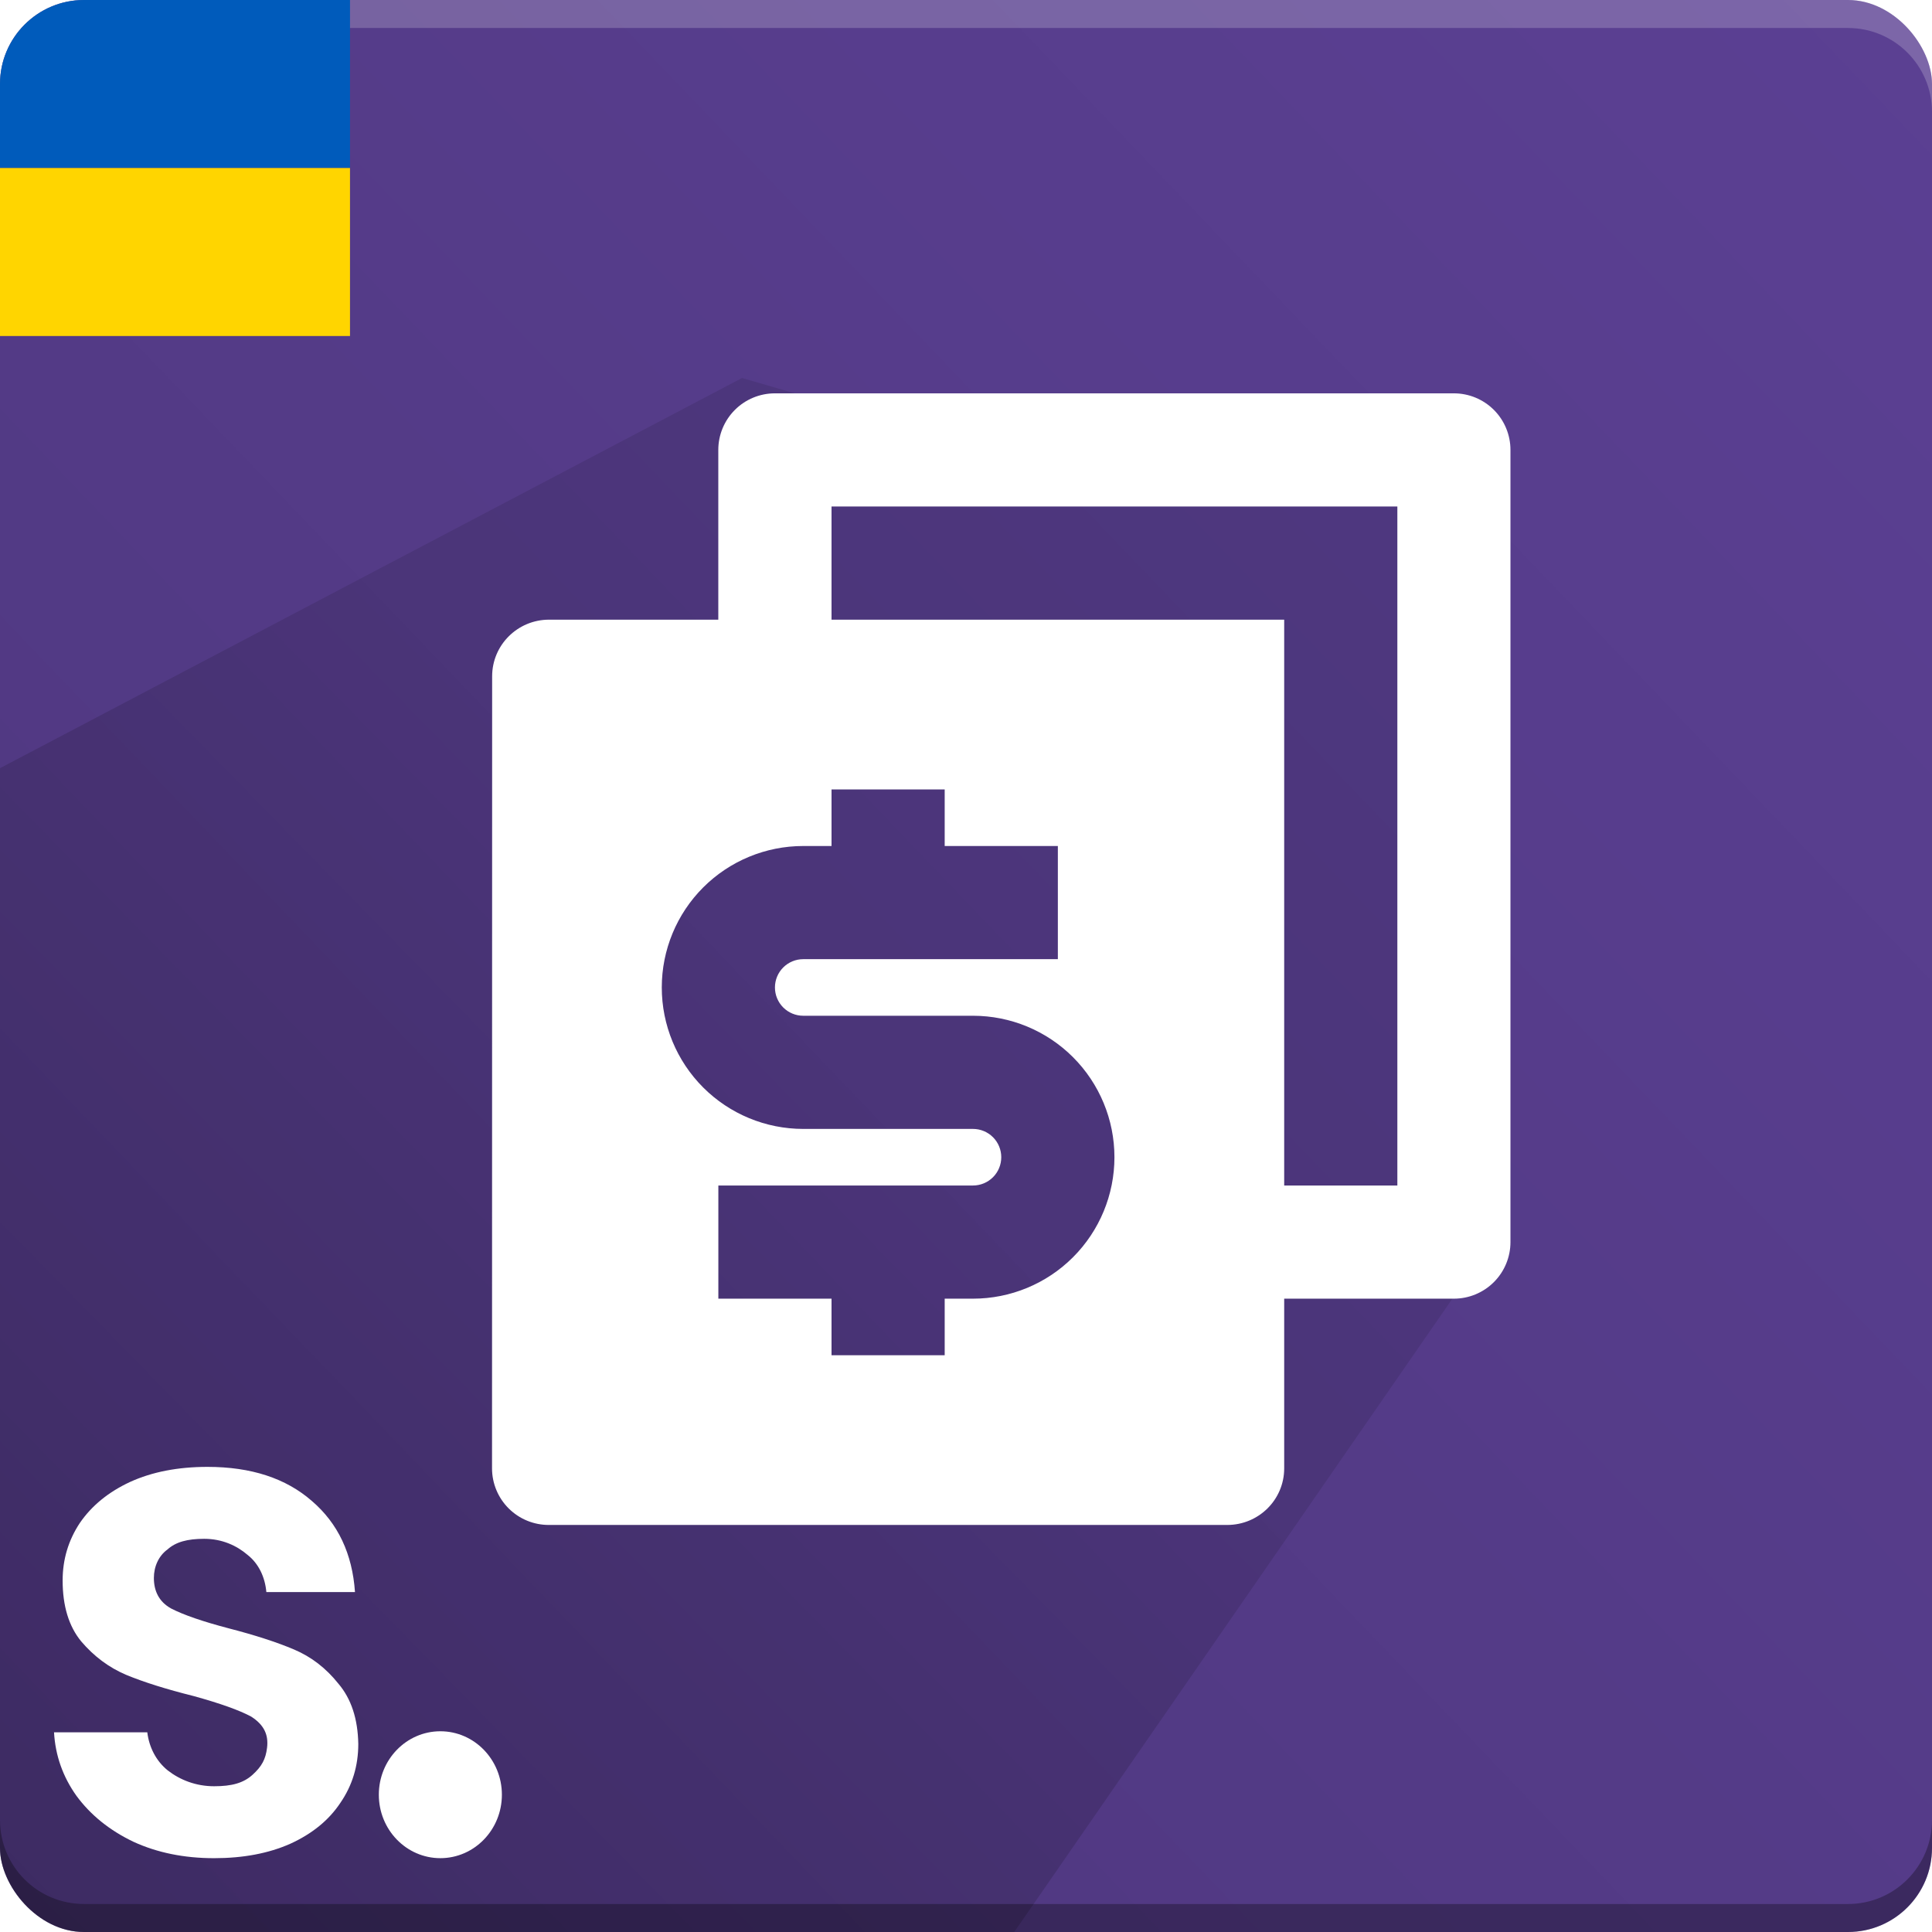 <svg width="138" height="138" viewBox="0 0 138 138" fill="none" xmlns="http://www.w3.org/2000/svg">
<g clip-path="url(#clip0_2152_5581)">
<rect width="138" height="138" fill="#5B4093"/>
<rect width="138" height="138" fill="url(#paint0_linear_2152_5581)" fill-opacity="0.15" style="mix-blend-mode:multiply"/>
<path style="mix-blend-mode:multiply" fill-rule="evenodd" clip-rule="evenodd" d="M0 130V132C0 135.314 2.686 138 6 138H132C135.314 138 138 135.314 138 132V130C138 133.314 135.314 136 132 136H6C2.686 136 0 133.314 0 130ZM6 0C3.101 0 0.681 2.057 0.122 4.791C0.681 2.057 3.101 7.62939e-06 6 7.62939e-06L132 0C135.314 7.62939e-06 138 2.686 138 6C138 2.686 135.314 0 132 0H6Z" fill="black" fill-opacity="0.3"/>
<g style="mix-blend-mode:screen">
<path fill-rule="evenodd" clip-rule="evenodd" d="M137.936 132.881C137.51 135.777 135.014 138 132 138L6 138L132 138C135.014 138 137.51 135.777 137.936 132.881ZM1.11232e-05 8C1.14067e-05 4.686 2.686 2 6 2L132 2C135.311 2 137.995 4.681 138 7.99L138 6C138 2.686 135.314 -2.39948e-07 132 -5.35939e-07L6 -1.17907e-05C2.686 -1.20867e-05 1.15778e-05 2.686 1.12943e-05 6L1.11232e-05 8Z" fill="white" fill-opacity="0.2" style="mix-blend-mode:multiply"/>
</g>
<rect x="-1" width="26" height="12" fill="#005BBB"/>
<rect x="-1" y="12" width="26" height="12" fill="#FFD500"/>
<path d="M-5 57.5L53 27L68.5 31.5L101.5 33L105 43.5L102.5 57.5L104.175 69.5L102.5 80.5L100.41 88.412L104.175 83L103.5 84.5L106 89.5L34.392 193H-5V57.5Z" fill="url(#paint1_linear_2152_5581)"/>
<path d="M15.293 132.727C13.151 132.727 11.229 132.336 9.529 131.554C7.828 130.74 6.474 129.648 5.466 128.28C4.489 126.912 3.954 125.397 3.859 123.736H10.521C10.647 124.778 11.134 125.775 11.984 126.459C12.866 127.143 14.001 127.589 15.293 127.589C16.552 127.589 17.388 127.363 18.043 126.767C18.699 126.171 18.977 125.657 19.076 124.835C19.185 123.931 18.878 123.212 17.938 122.612C17.088 122.156 15.718 121.667 13.828 121.146C11.875 120.658 10.269 120.153 9.009 119.631C7.781 119.11 6.71 118.312 5.796 117.237C4.915 116.162 4.474 114.713 4.474 112.888C4.474 111.39 4.883 110.022 5.702 108.784C6.552 107.546 7.749 106.569 9.293 105.852C10.867 105.135 12.71 104.777 14.82 104.777C17.938 104.777 20.427 105.591 22.285 107.22C24.143 108.816 25.167 110.983 25.356 113.719H19.025C18.93 112.644 18.473 111.685 17.686 111.066C16.93 110.414 15.878 109.915 14.587 109.915C13.39 109.915 12.562 110.137 11.964 110.675C11.335 111.131 10.991 111.895 10.991 112.71C10.991 113.622 11.34 114.403 12.222 114.892C13.104 115.348 14.474 115.82 16.332 116.309C18.222 116.797 19.781 117.302 21.009 117.824C22.238 118.345 23.293 119.159 24.175 120.267C25.088 121.342 25.56 122.775 25.592 124.567C25.592 126.13 25.167 127.531 24.316 128.769C23.497 130.007 22.301 130.984 20.726 131.701C19.182 132.385 17.371 132.727 15.293 132.727Z" fill="white"/>
<ellipse cx="31.454" cy="128.194" rx="4.395" ry="4.532" fill="white"/>
<g filter="url(#filter0_d_2152_5581)">
<path d="M91.728 82.679H99.811V34.179H59.395V42.262H91.728V82.679ZM91.728 90.762V102.883C91.728 105.118 89.909 106.925 87.658 106.925H39.215C38.681 106.928 38.153 106.826 37.66 106.624C37.166 106.423 36.718 106.125 36.34 105.75C35.961 105.374 35.661 104.928 35.456 104.436C35.251 103.944 35.145 103.416 35.145 102.883L35.153 46.308C35.153 44.073 36.971 42.262 39.223 42.262H51.307V30.137C51.307 29.065 51.733 28.037 52.491 27.279C53.249 26.521 54.277 26.096 55.349 26.096H103.849C104.921 26.096 105.949 26.521 106.707 27.279C107.465 28.037 107.89 29.065 107.89 30.137V86.721C107.89 87.792 107.465 88.82 106.707 89.578C105.949 90.336 104.921 90.762 103.849 90.762H91.728ZM51.311 82.679V90.762H59.395V94.804H67.478V90.762H69.499C72.178 90.762 74.749 89.698 76.643 87.803C78.538 85.908 79.603 83.338 79.603 80.658C79.603 77.978 78.538 75.408 76.643 73.513C74.749 71.618 72.178 70.554 69.499 70.554H57.374C56.838 70.554 56.324 70.341 55.945 69.962C55.566 69.583 55.353 69.069 55.353 68.533C55.353 67.997 55.566 67.483 55.945 67.104C56.324 66.725 56.838 66.512 57.374 66.512H75.561V58.429H67.478V54.387H59.395V58.429H57.374C54.694 58.429 52.124 59.493 50.229 61.388C48.334 63.283 47.27 65.853 47.27 68.533C47.27 71.213 48.334 73.783 50.229 75.678C52.124 77.573 54.694 78.637 57.374 78.637H69.499C70.035 78.637 70.549 78.85 70.928 79.229C71.307 79.608 71.519 80.122 71.519 80.658C71.519 81.194 71.307 81.708 70.928 82.087C70.549 82.466 70.035 82.679 69.499 82.679H51.311Z" fill="white"/>
</g>
</g>
<defs>
<filter id="filter0_d_2152_5581" x="35.145" y="26.096" width="72.746" height="82.829" filterUnits="userSpaceOnUse" color-interpolation-filters="sRGB">
<feFlood flood-opacity="0" result="BackgroundImageFix"/>
<feColorMatrix in="SourceAlpha" type="matrix" values="0 0 0 0 0 0 0 0 0 0 0 0 0 0 0 0 0 0 127 0" result="hardAlpha"/>
<feOffset dy="2"/>
<feComposite in2="hardAlpha" operator="out"/>
<feColorMatrix type="matrix" values="0 0 0 0 0 0 0 0 0 0 0 0 0 0 0 0 0 0 0.5 0"/>
<feBlend mode="normal" in2="BackgroundImageFix" result="effect1_dropShadow_2152_5581"/>
<feBlend mode="normal" in="SourceGraphic" in2="effect1_dropShadow_2152_5581" result="shape"/>
</filter>
<linearGradient id="paint0_linear_2152_5581" x1="-2.57045e-07" y1="138" x2="140.965" y2="3.098" gradientUnits="userSpaceOnUse">
<stop/>
<stop offset="1" stop-opacity="0"/>
</linearGradient>
<linearGradient id="paint1_linear_2152_5581" x1="0.907" y1="166.697" x2="80.045" y2="89.175" gradientUnits="userSpaceOnUse">
<stop stop-opacity="0.24"/>
<stop offset="1" stop-opacity="0.1"/>
</linearGradient>
<clipPath id="clip0_2152_5581">
<rect width="138" height="138" rx="6" fill="white"/>
</clipPath>
</defs>
</svg>
